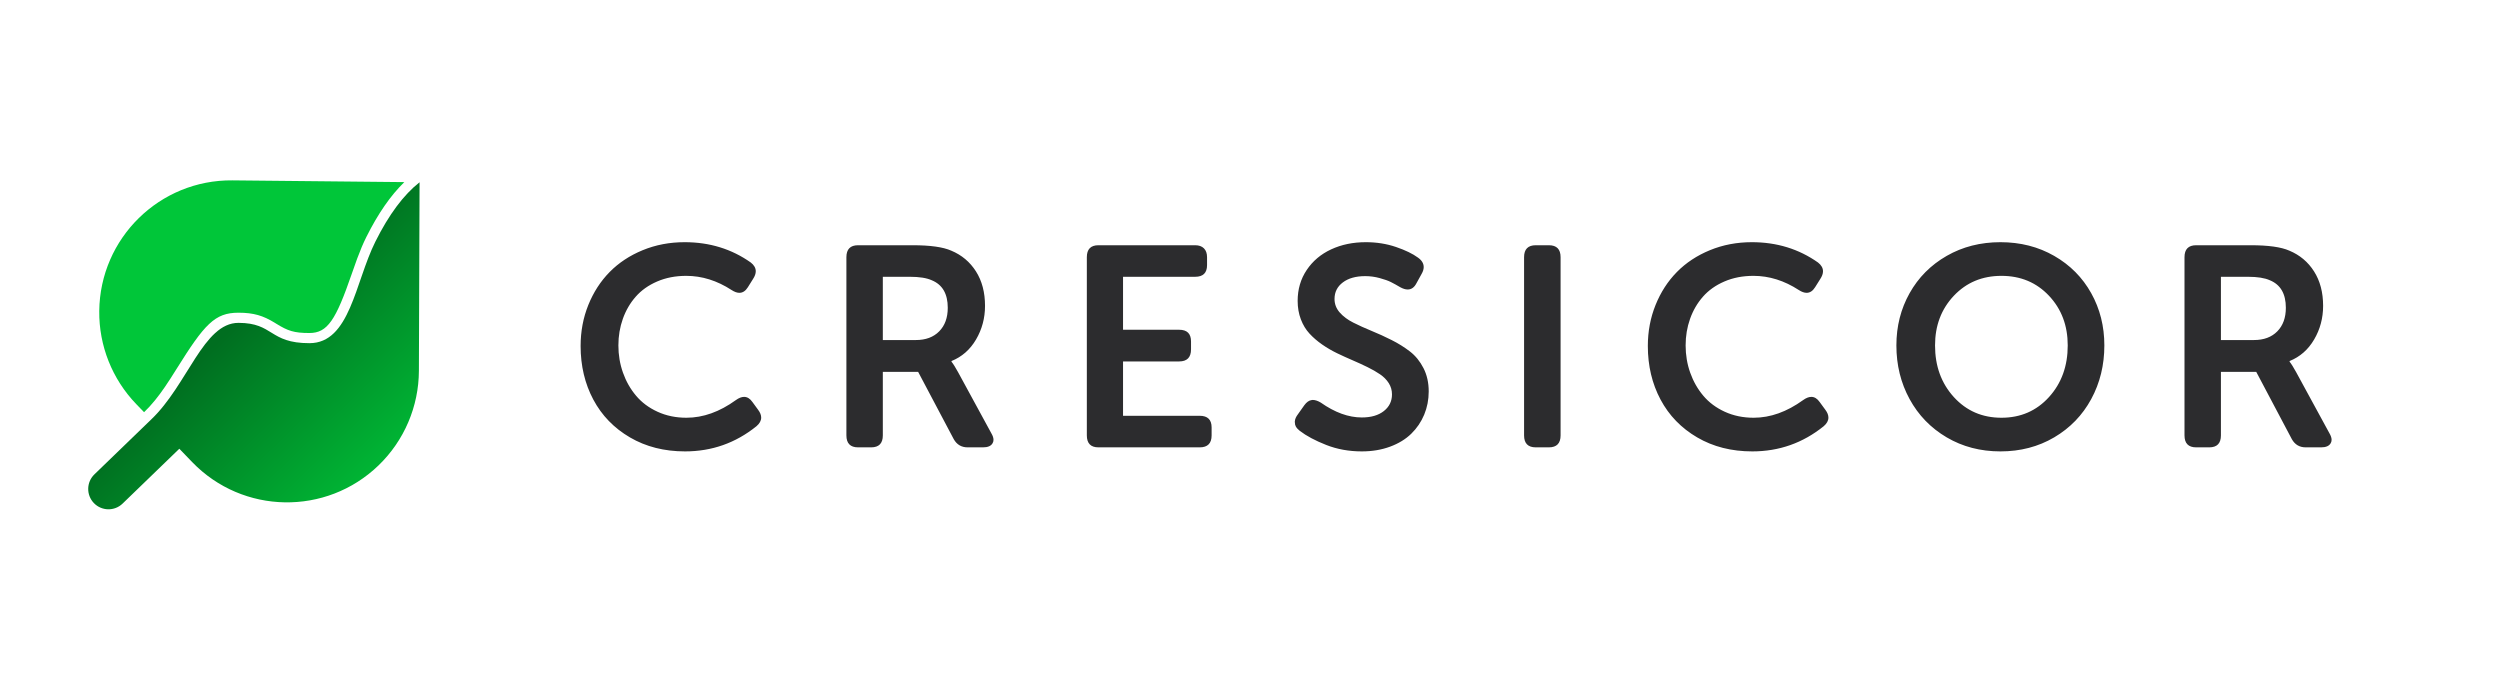 <svg width="200" height="55" viewBox="0 0 200 55" fill="none" xmlns="http://www.w3.org/2000/svg">
<g clip-path="url(#clip0)">
<path fill-rule="evenodd" clip-rule="evenodd" d="M11.524 32.975L10.9 32.328C8.975 30.332 7.912 27.658 7.94 24.883C8 19.05 12.771 14.369 18.598 14.429L32.347 14.569C31.248 15.634 30.236 17.1 29.305 18.965C29.054 19.467 28.822 20.02 28.575 20.685C28.445 21.033 28.328 21.364 28.14 21.91C26.865 25.602 26.205 26.641 24.755 26.641C23.522 26.642 23.037 26.474 22.108 25.901C22.034 25.855 22.034 25.855 21.956 25.807C21.047 25.255 20.307 25.017 19.074 25.017C17.18 25.017 16.356 25.942 14.127 29.51C13.393 30.686 12.937 31.361 12.402 32.02C12.111 32.377 11.821 32.694 11.526 32.974C11.527 32.973 11.526 32.973 11.524 32.975Z" fill="#00C639"/>
<path fill-rule="evenodd" clip-rule="evenodd" d="M19.075 25.829C21.914 25.829 21.509 27.454 24.756 27.454C28.002 27.454 28.408 22.579 30.031 19.329C31.112 17.165 32.29 15.583 33.565 14.582L33.512 29.666C33.501 32.517 32.339 35.243 30.291 37.224C26.099 41.277 19.42 41.16 15.372 36.964L14.346 35.9L9.807 40.287C9.163 40.911 8.135 40.893 7.512 40.247C6.89 39.602 6.908 38.573 7.552 37.95L12.091 33.562C15.018 30.779 16.27 25.829 19.075 25.829Z" fill="url(#paint0_linear)"/>
<path d="M174.76 34.831V20.575C174.76 19.938 175.071 19.619 175.694 19.619H180.065C181.467 19.619 182.494 19.763 183.146 20.052C183.984 20.401 184.644 20.955 185.126 21.715C185.608 22.475 185.849 23.392 185.849 24.467C185.849 25.446 185.61 26.343 185.132 27.158C184.654 27.974 183.999 28.548 183.169 28.882V28.938C183.302 29.101 183.476 29.379 183.691 29.771L186.35 34.653C186.468 34.853 186.528 35.031 186.528 35.187C186.528 35.291 186.502 35.383 186.45 35.465C186.324 35.68 186.072 35.788 185.694 35.788H184.459C183.962 35.788 183.591 35.569 183.347 35.132L180.499 29.749H177.674V34.831C177.674 35.469 177.363 35.788 176.74 35.788H175.694C175.071 35.788 174.76 35.469 174.76 34.831ZM177.674 27.203H180.321C181.107 27.203 181.728 26.971 182.184 26.508C182.64 26.044 182.868 25.416 182.868 24.623C182.868 23.503 182.442 22.77 181.589 22.421C181.181 22.236 180.599 22.143 179.843 22.143H177.674V27.203ZM151.711 27.633C151.711 26.104 152.063 24.711 152.768 23.454C153.473 22.196 154.462 21.202 155.735 20.471C157.008 19.74 158.441 19.375 160.035 19.375C161.629 19.375 163.063 19.74 164.336 20.471C165.609 21.202 166.596 22.196 167.297 23.454C167.998 24.711 168.348 26.104 168.348 27.633C168.348 29.205 167.998 30.637 167.297 31.928C166.596 33.219 165.609 34.239 164.336 34.989C163.063 35.738 161.629 36.112 160.035 36.112C158.441 36.112 157.008 35.738 155.735 34.989C154.462 34.239 153.473 33.219 152.768 31.928C152.063 30.637 151.711 29.205 151.711 27.633ZM154.803 27.633C154.803 29.287 155.305 30.665 156.308 31.767C157.312 32.869 158.581 33.419 160.116 33.419C161.651 33.419 162.918 32.869 163.918 31.767C164.918 30.665 165.418 29.287 165.418 27.633C165.418 26.045 164.918 24.721 163.918 23.66C162.918 22.599 161.651 22.068 160.116 22.068C158.581 22.068 157.312 22.599 156.308 23.66C155.305 24.721 154.803 26.045 154.803 27.633ZM131.827 27.677C131.827 26.512 132.033 25.42 132.444 24.4C132.855 23.38 133.424 22.5 134.15 21.762C134.876 21.024 135.757 20.442 136.794 20.015C137.831 19.588 138.95 19.375 140.15 19.375C142.143 19.375 143.906 19.917 145.44 21C145.706 21.208 145.84 21.441 145.84 21.701C145.84 21.894 145.766 22.102 145.618 22.324L145.206 22.981C145.021 23.277 144.795 23.426 144.529 23.426C144.343 23.426 144.136 23.352 143.906 23.203C142.743 22.447 141.532 22.068 140.273 22.068C139.421 22.068 138.646 22.218 137.95 22.519C137.254 22.819 136.681 23.226 136.233 23.738C135.785 24.249 135.442 24.839 135.205 25.507C134.968 26.175 134.85 26.883 134.85 27.633C134.85 28.397 134.972 29.124 135.216 29.814C135.461 30.504 135.809 31.118 136.261 31.655C136.713 32.193 137.287 32.622 137.983 32.941C138.68 33.26 139.45 33.419 140.295 33.419C141.628 33.419 142.947 32.948 144.251 32.006C144.488 31.835 144.706 31.75 144.906 31.75C145.158 31.75 145.381 31.887 145.573 32.162L146.029 32.785C146.192 33 146.273 33.208 146.273 33.408C146.273 33.653 146.147 33.883 145.895 34.098C144.229 35.441 142.325 36.112 140.184 36.112C138.524 36.112 137.055 35.74 135.778 34.994C134.5 34.248 133.522 33.239 132.844 31.967C132.166 30.695 131.827 29.265 131.827 27.677ZM121.926 34.831V20.575C121.926 19.938 122.238 19.619 122.862 19.619H123.911C124.535 19.619 124.847 19.938 124.847 20.575V34.831C124.847 35.469 124.535 35.788 123.911 35.788H122.862C122.238 35.788 121.926 35.469 121.926 34.831ZM103.59 33.687C103.604 33.516 103.686 33.334 103.834 33.141L104.346 32.418C104.525 32.173 104.717 32.036 104.925 32.006C104.955 31.999 104.988 31.995 105.025 31.995C105.211 31.995 105.422 32.065 105.66 32.206C106.788 33 107.882 33.397 108.943 33.397C109.685 33.397 110.273 33.227 110.707 32.885C111.141 32.544 111.359 32.099 111.359 31.55C111.359 31.223 111.273 30.925 111.103 30.654C110.932 30.383 110.7 30.148 110.407 29.947C110.114 29.747 109.778 29.554 109.4 29.369C109.021 29.183 108.624 29.001 108.209 28.823C107.793 28.645 107.378 28.456 106.962 28.256C106.547 28.055 106.15 27.824 105.771 27.56C105.393 27.297 105.057 27.008 104.764 26.692C104.471 26.377 104.239 25.995 104.068 25.546C103.898 25.097 103.812 24.605 103.812 24.071C103.812 23.144 104.053 22.32 104.536 21.601C105.018 20.881 105.671 20.33 106.495 19.948C107.318 19.566 108.242 19.375 109.266 19.375C110.127 19.375 110.932 19.503 111.681 19.759C112.431 20.015 113.017 20.299 113.44 20.61C113.744 20.826 113.896 21.078 113.896 21.367C113.896 21.538 113.841 21.72 113.729 21.912L113.317 22.658C113.147 22.992 112.913 23.159 112.616 23.159C112.438 23.159 112.242 23.099 112.026 22.981C111.737 22.81 111.485 22.671 111.269 22.563C111.054 22.456 110.756 22.35 110.373 22.246C109.991 22.142 109.607 22.09 109.221 22.09C108.472 22.09 107.875 22.257 107.43 22.591C106.984 22.925 106.762 23.366 106.762 23.916C106.762 24.324 106.901 24.685 107.179 25.001C107.457 25.316 107.817 25.585 108.259 25.807C108.7 26.03 109.188 26.251 109.722 26.47C110.257 26.688 110.793 26.933 111.331 27.204C111.869 27.475 112.358 27.781 112.8 28.122C113.241 28.463 113.601 28.907 113.88 29.452C114.158 29.997 114.297 30.619 114.297 31.316C114.297 31.976 114.176 32.596 113.935 33.175C113.694 33.753 113.349 34.261 112.9 34.699C112.451 35.137 111.885 35.482 111.203 35.734C110.52 35.986 109.767 36.112 108.943 36.112C107.919 36.112 106.969 35.94 106.094 35.595C105.218 35.25 104.513 34.874 103.979 34.465C103.838 34.354 103.734 34.239 103.667 34.12C103.616 34.032 103.59 33.924 103.59 33.798C103.582 33.761 103.582 33.724 103.59 33.687ZM86.947 34.831V20.575C86.947 19.938 87.256 19.619 87.875 19.619H95.614C95.916 19.619 96.15 19.702 96.316 19.869C96.481 20.036 96.564 20.271 96.564 20.575V21.209C96.564 21.832 96.247 22.143 95.614 22.143H89.843V26.38H94.331C94.965 26.38 95.282 26.691 95.282 27.314V27.948C95.282 28.593 94.965 28.915 94.331 28.915H89.843V33.263H95.978C96.612 33.263 96.929 33.575 96.929 34.197V34.831C96.929 35.469 96.612 35.788 95.978 35.788H87.875C87.256 35.788 86.947 35.469 86.947 34.831ZM67.712 34.831V20.575C67.712 19.938 68.023 19.619 68.646 19.619H73.018C74.419 19.619 75.446 19.763 76.099 20.052C76.937 20.401 77.597 20.955 78.079 21.715C78.561 22.475 78.802 23.392 78.802 24.467C78.802 25.446 78.562 26.343 78.084 27.158C77.606 27.974 76.951 28.548 76.121 28.882V28.938C76.254 29.101 76.429 29.379 76.644 29.771L79.302 34.653C79.421 34.853 79.48 35.031 79.48 35.187C79.48 35.291 79.454 35.383 79.402 35.465C79.276 35.68 79.024 35.788 78.646 35.788H77.411C76.914 35.788 76.544 35.569 76.299 35.132L73.451 29.749H70.626V34.831C70.626 35.469 70.315 35.788 69.692 35.788H68.646C68.023 35.788 67.712 35.469 67.712 34.831ZM70.626 27.203H73.273C74.059 27.203 74.68 26.971 75.136 26.508C75.593 26.044 75.821 25.416 75.821 24.623C75.821 23.503 75.394 22.77 74.541 22.421C74.134 22.236 73.552 22.143 72.795 22.143H70.626V27.203ZM46.449 27.677C46.449 26.512 46.654 25.42 47.065 24.4C47.477 23.38 48.045 22.5 48.771 21.762C49.497 21.024 50.379 20.442 51.416 20.015C52.453 19.588 53.572 19.375 54.772 19.375C56.765 19.375 58.528 19.917 60.061 21C60.328 21.208 60.461 21.441 60.461 21.701C60.461 21.894 60.387 22.102 60.239 22.324L59.828 22.981C59.643 23.277 59.417 23.426 59.15 23.426C58.965 23.426 58.758 23.352 58.528 23.203C57.365 22.447 56.154 22.068 54.894 22.068C54.042 22.068 53.268 22.218 52.572 22.519C51.875 22.819 51.303 23.226 50.855 23.738C50.407 24.249 50.064 24.839 49.827 25.507C49.59 26.175 49.471 26.883 49.471 27.633C49.471 28.397 49.593 29.124 49.838 29.814C50.082 30.504 50.431 31.118 50.883 31.655C51.334 32.193 51.908 32.622 52.605 32.941C53.301 33.26 54.072 33.419 54.916 33.419C56.25 33.419 57.568 32.948 58.872 32.006C59.109 31.835 59.328 31.75 59.528 31.75C59.78 31.75 60.002 31.887 60.195 32.162L60.65 32.785C60.813 33 60.895 33.208 60.895 33.408C60.895 33.653 60.769 33.883 60.517 34.098C58.85 35.441 56.946 36.112 54.805 36.112C53.146 36.112 51.677 35.74 50.399 34.994C49.121 34.248 48.143 33.239 47.465 31.967C46.788 30.695 46.449 29.265 46.449 27.677Z" fill="#2C2C2E"/>
</g>
<defs>
<linearGradient id="paint0_linear" x1="32.873" y1="40.202" x2="18.967" y2="25.818" gradientUnits="userSpaceOnUse">
<stop stop-color="#00C639"/>
<stop offset="1" stop-color="#006E20"/>
</linearGradient>
<clipPath id="clip0">
<rect width="199" height="39" fill="white" transform="translate(1 8)"/>
</clipPath>
</defs>
</svg>
